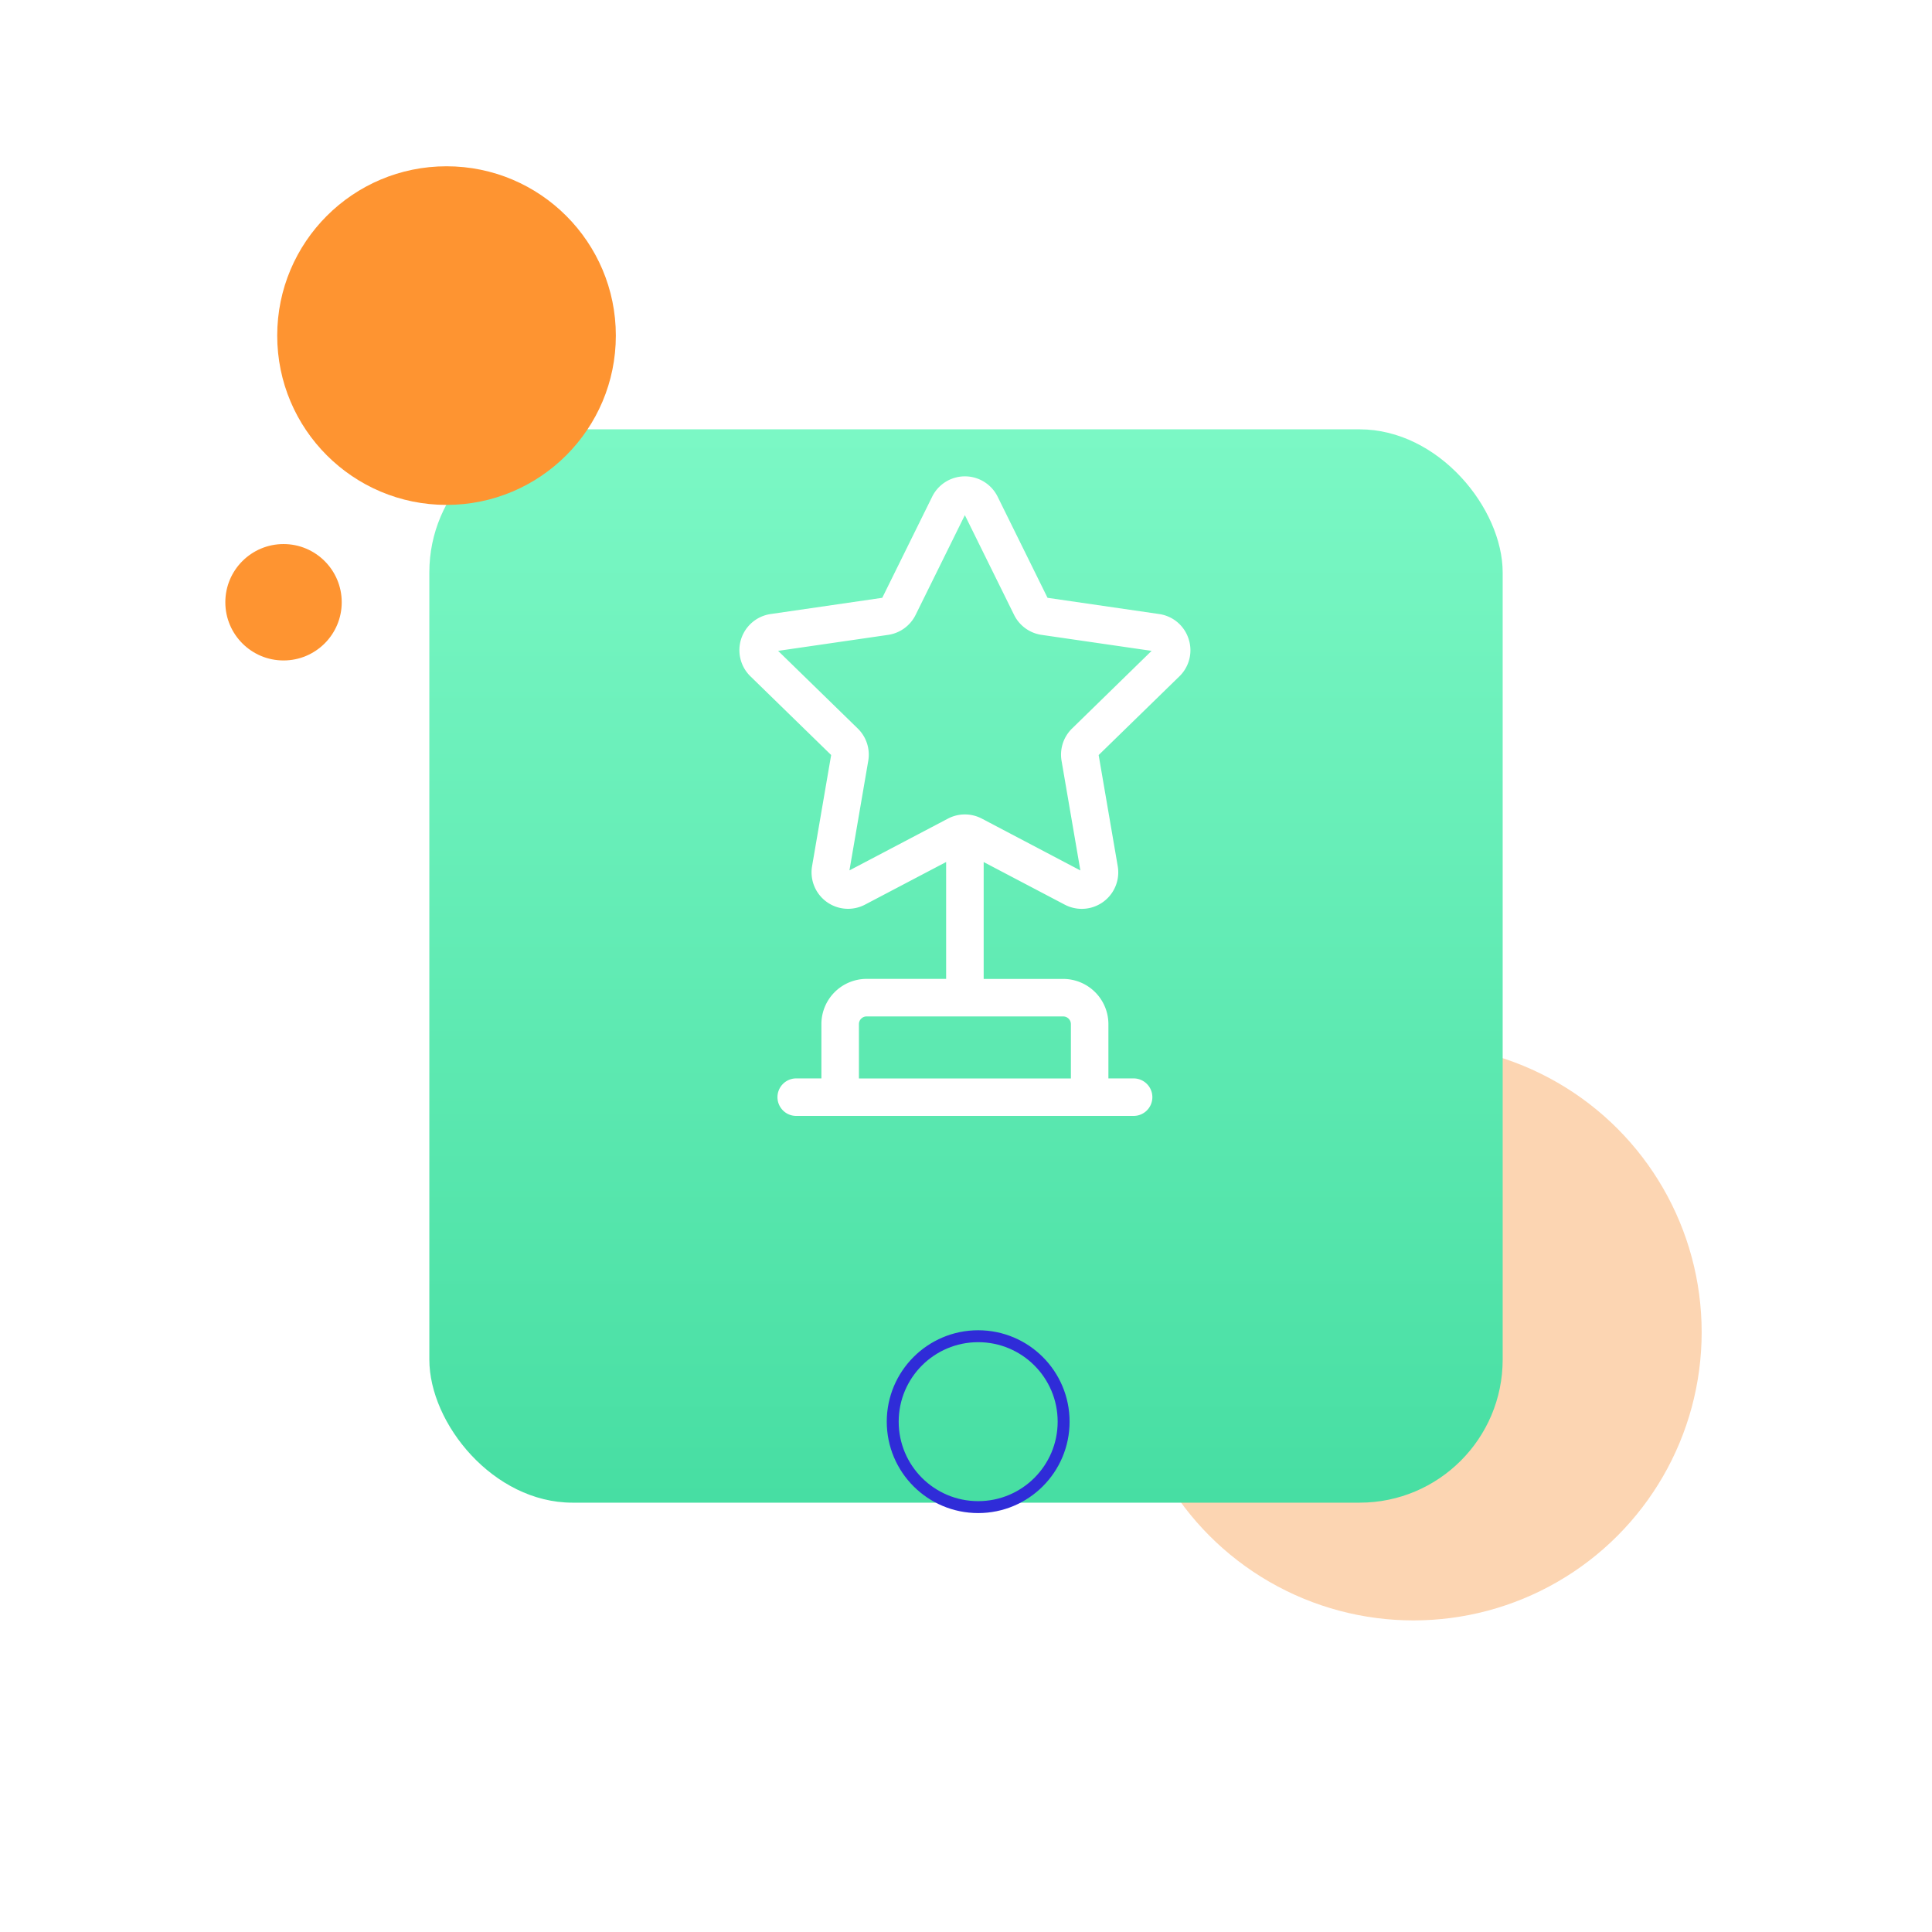 <svg xmlns="http://www.w3.org/2000/svg" xmlns:xlink="http://www.w3.org/1999/xlink" width="162" height="162" viewBox="0 0 162 162">
  <defs>
    <linearGradient id="linear-gradient" x1="0.5" x2="0.5" y2="1" gradientUnits="objectBoundingBox">
      <stop offset="0" stop-color="#7bf8c5"/>
      <stop offset="1" stop-color="#46dea2"/>
    </linearGradient>
    <filter id="Rectangle_282" x="0" y="0" width="162" height="162" filterUnits="userSpaceOnUse">
      <feOffset dy="14" input="SourceAlpha"/>
      <feGaussianBlur stdDeviation="12" result="blur"/>
      <feFlood flood-color="#67eeb8" flood-opacity="0.8"/>
      <feComposite operator="in" in2="blur"/>
      <feComposite in="SourceGraphic"/>
    </filter>
  </defs>
  <g id="Group_397" data-name="Group 397" transform="translate(-879 -351)">
    <circle id="Ellipse_116" data-name="Ellipse 116" cx="24.165" cy="24.165" r="24.165" transform="translate(973.356 438.543)" fill="#fcd5b2"/>
    <circle id="Ellipse_118" data-name="Ellipse 118" cx="4.88" cy="4.88" r="4.88" transform="translate(897.894 396.62)" fill="#fe9431"/>
    <g transform="matrix(1, 0, 0, 1, 879, 351)" filter="url(#Rectangle_282)">
      <rect id="Rectangle_282-2" data-name="Rectangle 282" width="90" height="90" rx="12" transform="translate(36 22)" opacity="0.996" fill="url(#linear-gradient)"/>
    </g>
    <circle id="Ellipse_117" data-name="Ellipse 117" cx="14.197" cy="14.197" r="14.197" transform="translate(902.245 364.943)" fill="#fe9431"/>
    <g id="star_3_" data-name="star (3)" transform="translate(865.504 390.943)">
      <g id="Group_92" data-name="Group 92" transform="translate(75.496)">
        <path id="Path_187" data-name="Path 187" d="M113.16,13.627a3.042,3.042,0,0,0-2.471-2.083l-9.356-1.36L97.149,1.706h0a3.061,3.061,0,0,0-5.49,0l-4.184,8.478-9.356,1.36a3.061,3.061,0,0,0-1.7,5.221l6.77,6.6-1.6,9.318a3.061,3.061,0,0,0,4.441,3.227l6.8-3.573v9.8h-6.67a3.794,3.794,0,0,0-3.789,3.789v4.557H80.3a1.573,1.573,0,1,0,0,3.145h28.21a1.573,1.573,0,1,0,0-3.145h-2.073V45.93a3.794,3.794,0,0,0-3.789-3.789h-6.67v-9.8l6.8,3.573a3.061,3.061,0,0,0,4.441-3.227l-1.6-9.318,6.77-6.6A3.042,3.042,0,0,0,113.16,13.627Zm-10.513,31.66a.645.645,0,0,1,.644.644v4.557H85.518V45.93a.645.645,0,0,1,.644-.644h16.485Zm.742-24.144a3.061,3.061,0,0,0-.88,2.709l1.577,9.193L95.828,28.7a3.061,3.061,0,0,0-2.849,0l-8.256,4.34L86.3,23.852a3.06,3.06,0,0,0-.88-2.709l-6.679-6.511,9.23-1.341a3.06,3.06,0,0,0,2.3-1.675L94.4,3.252l4.128,8.364a3.06,3.06,0,0,0,2.3,1.675l9.231,1.341Z" transform="translate(-75.496)" fill="#fff"/>
      </g>
    </g>
    <g id="Ellipse_119" data-name="Ellipse 119" transform="translate(953.356 462.543)" fill="none" stroke="#2f2cd8" stroke-width="1">
      <circle cx="7.665" cy="7.665" r="7.665" stroke="none"/>
      <circle cx="7.665" cy="7.665" r="7.165" fill="none"/>
    </g>
  </g>
</svg>
